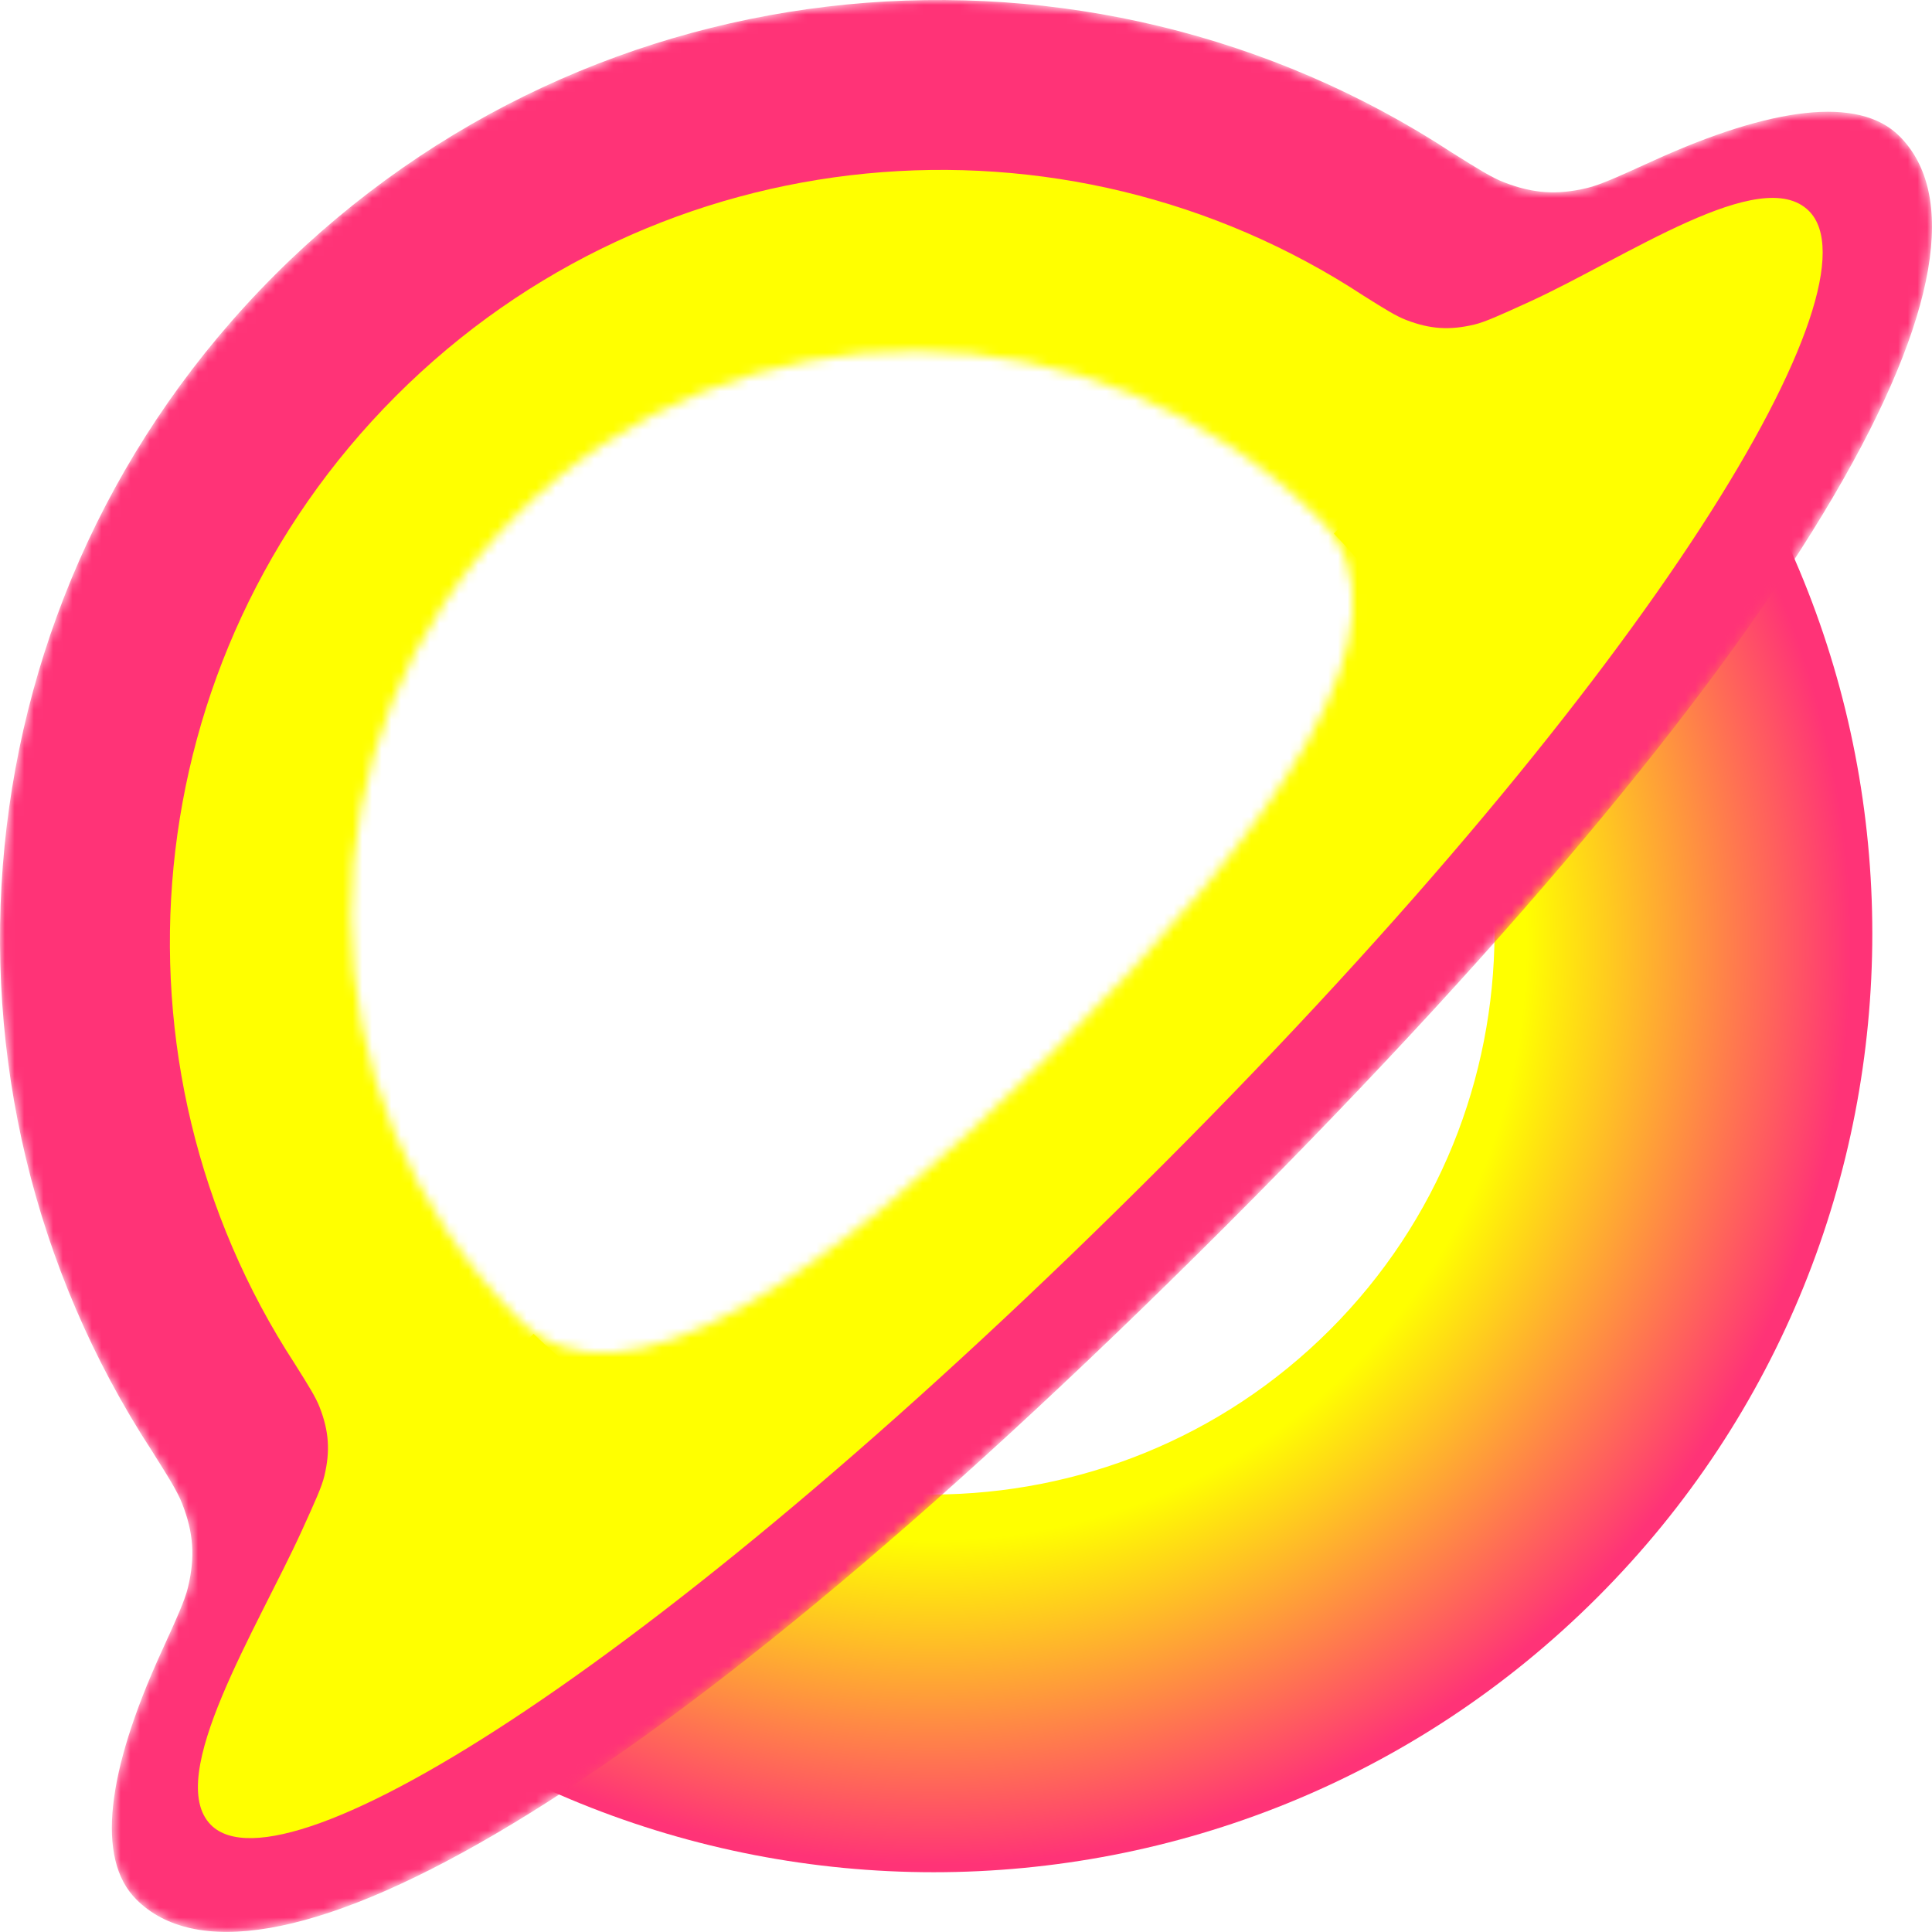 <svg width="200" height="200" viewBox="0 0 200 200" fill="none" xmlns="http://www.w3.org/2000/svg">
<path fill-rule="evenodd" clip-rule="evenodd" d="M165.362 165.355C203.307 127.409 203.307 65.889 165.362 27.944L138.077 55.23C160.376 78.381 160.283 115.053 137.669 137.668C115.054 160.282 78.382 160.375 55.231 138.076L27.953 165.355C65.897 203.298 127.418 203.298 165.362 165.355Z" fill="url(#paint0_radial_3512_9317)"/>
<mask id="mask0_3512_9317" style="mask-type:alpha" maskUnits="userSpaceOnUse" x="0" y="0" width="200" height="200">
<path fill-rule="evenodd" clip-rule="evenodd" d="M28.459 28.459C-4.626 61.543 -8.864 112.552 15.746 150.228L15.745 150.23C17.495 153.009 18.37 154.398 18.874 155.699C20.042 158.707 20.21 161.19 19.457 164.329C19.132 165.685 18.301 167.511 16.638 171.162C11.091 183.35 9.891 192.412 14.106 196.626C25.999 208.52 64.084 189.717 126.905 126.896C189.726 64.075 208.529 25.99 196.635 14.097C192.421 9.883 183.361 11.082 171.175 16.628C167.507 18.297 165.673 19.132 164.309 19.458C161.188 20.203 158.721 20.038 155.726 18.884C154.434 18.386 153.054 17.523 150.325 15.81C112.64 -8.871 61.572 -4.655 28.459 28.459ZM108.949 108.942C131.83 86.061 147.26 64.393 136.647 53.779C113.549 30.681 76.275 30.506 53.394 53.388C30.512 76.269 30.688 113.543 53.785 136.64C64.399 147.254 86.067 131.824 108.949 108.942Z" fill="#FF3377"/>
</mask>
<g mask="url(#mask0_3512_9317)">
<path fill-rule="evenodd" clip-rule="evenodd" d="M28.459 28.459C-4.626 61.543 -8.864 112.552 15.746 150.228L15.745 150.23C17.495 153.009 18.37 154.398 18.874 155.699C20.042 158.707 20.21 161.19 19.457 164.329C19.132 165.685 18.301 167.511 16.638 171.162C11.091 183.35 9.891 192.412 14.106 196.626C25.999 208.52 64.084 189.717 126.905 126.896C189.726 64.075 208.529 25.99 196.635 14.097C192.421 9.883 183.361 11.082 171.175 16.628C167.507 18.297 165.673 19.132 164.309 19.458C161.188 20.203 158.721 20.038 155.726 18.884C154.434 18.386 153.054 17.523 150.325 15.81C112.64 -8.871 61.572 -4.655 28.459 28.459ZM108.949 108.942C131.83 86.061 147.26 64.393 136.647 53.779C113.549 30.681 76.275 30.506 53.394 53.388C30.512 76.269 30.688 113.543 53.785 136.64C64.399 147.254 86.067 131.824 108.949 108.942Z" fill="#FF3377"/>
<g filter="url(#filter0_f_3512_9317)">
<path d="M30.527 141.195C10.302 110.195 13.784 68.226 40.975 41.004C68.196 13.752 110.179 10.288 141.153 30.611C143.381 32.011 144.511 32.718 145.57 33.126C148.031 34.075 150.058 34.211 152.623 33.598C153.744 33.33 155.251 32.644 158.266 31.27C168.281 26.706 182.332 16.905 187.263 21.841C194.836 29.423 172.045 68.84 120.415 120.529C68.785 172.218 29.414 196.503 21.841 188.922C16.91 183.985 26.701 168.449 31.26 158.42C32.626 155.416 33.309 153.913 33.577 152.797C34.195 150.215 34.057 148.172 33.098 145.697C32.683 144.627 31.964 143.484 30.526 141.197L30.527 141.195Z" fill="#FFFF00"/>
</g>
</g>
<defs>
<filter id="filter0_f_3512_9317" x="-45.987" y="-45.985" width="298.243" height="299.841" filterUnits="userSpaceOnUse" color-interpolation-filters="sRGB">
<feFlood flood-opacity="0" result="BackgroundImageFix"/>
<feBlend mode="normal" in="SourceGraphic" in2="BackgroundImageFix" result="shape"/>
<feGaussianBlur stdDeviation="31.787" result="effect1_foregroundBlur_3512_9317"/>
</filter>
<radialGradient id="paint0_radial_3512_9317" cx="0" cy="0" r="1" gradientUnits="userSpaceOnUse" gradientTransform="translate(96.439 97.892) rotate(45) scale(95.879)">
<stop offset="0.646" stop-color="#FFFF00"/>
<stop offset="1" stop-color="#FF3377"/>
</radialGradient>
</defs>
</svg>
